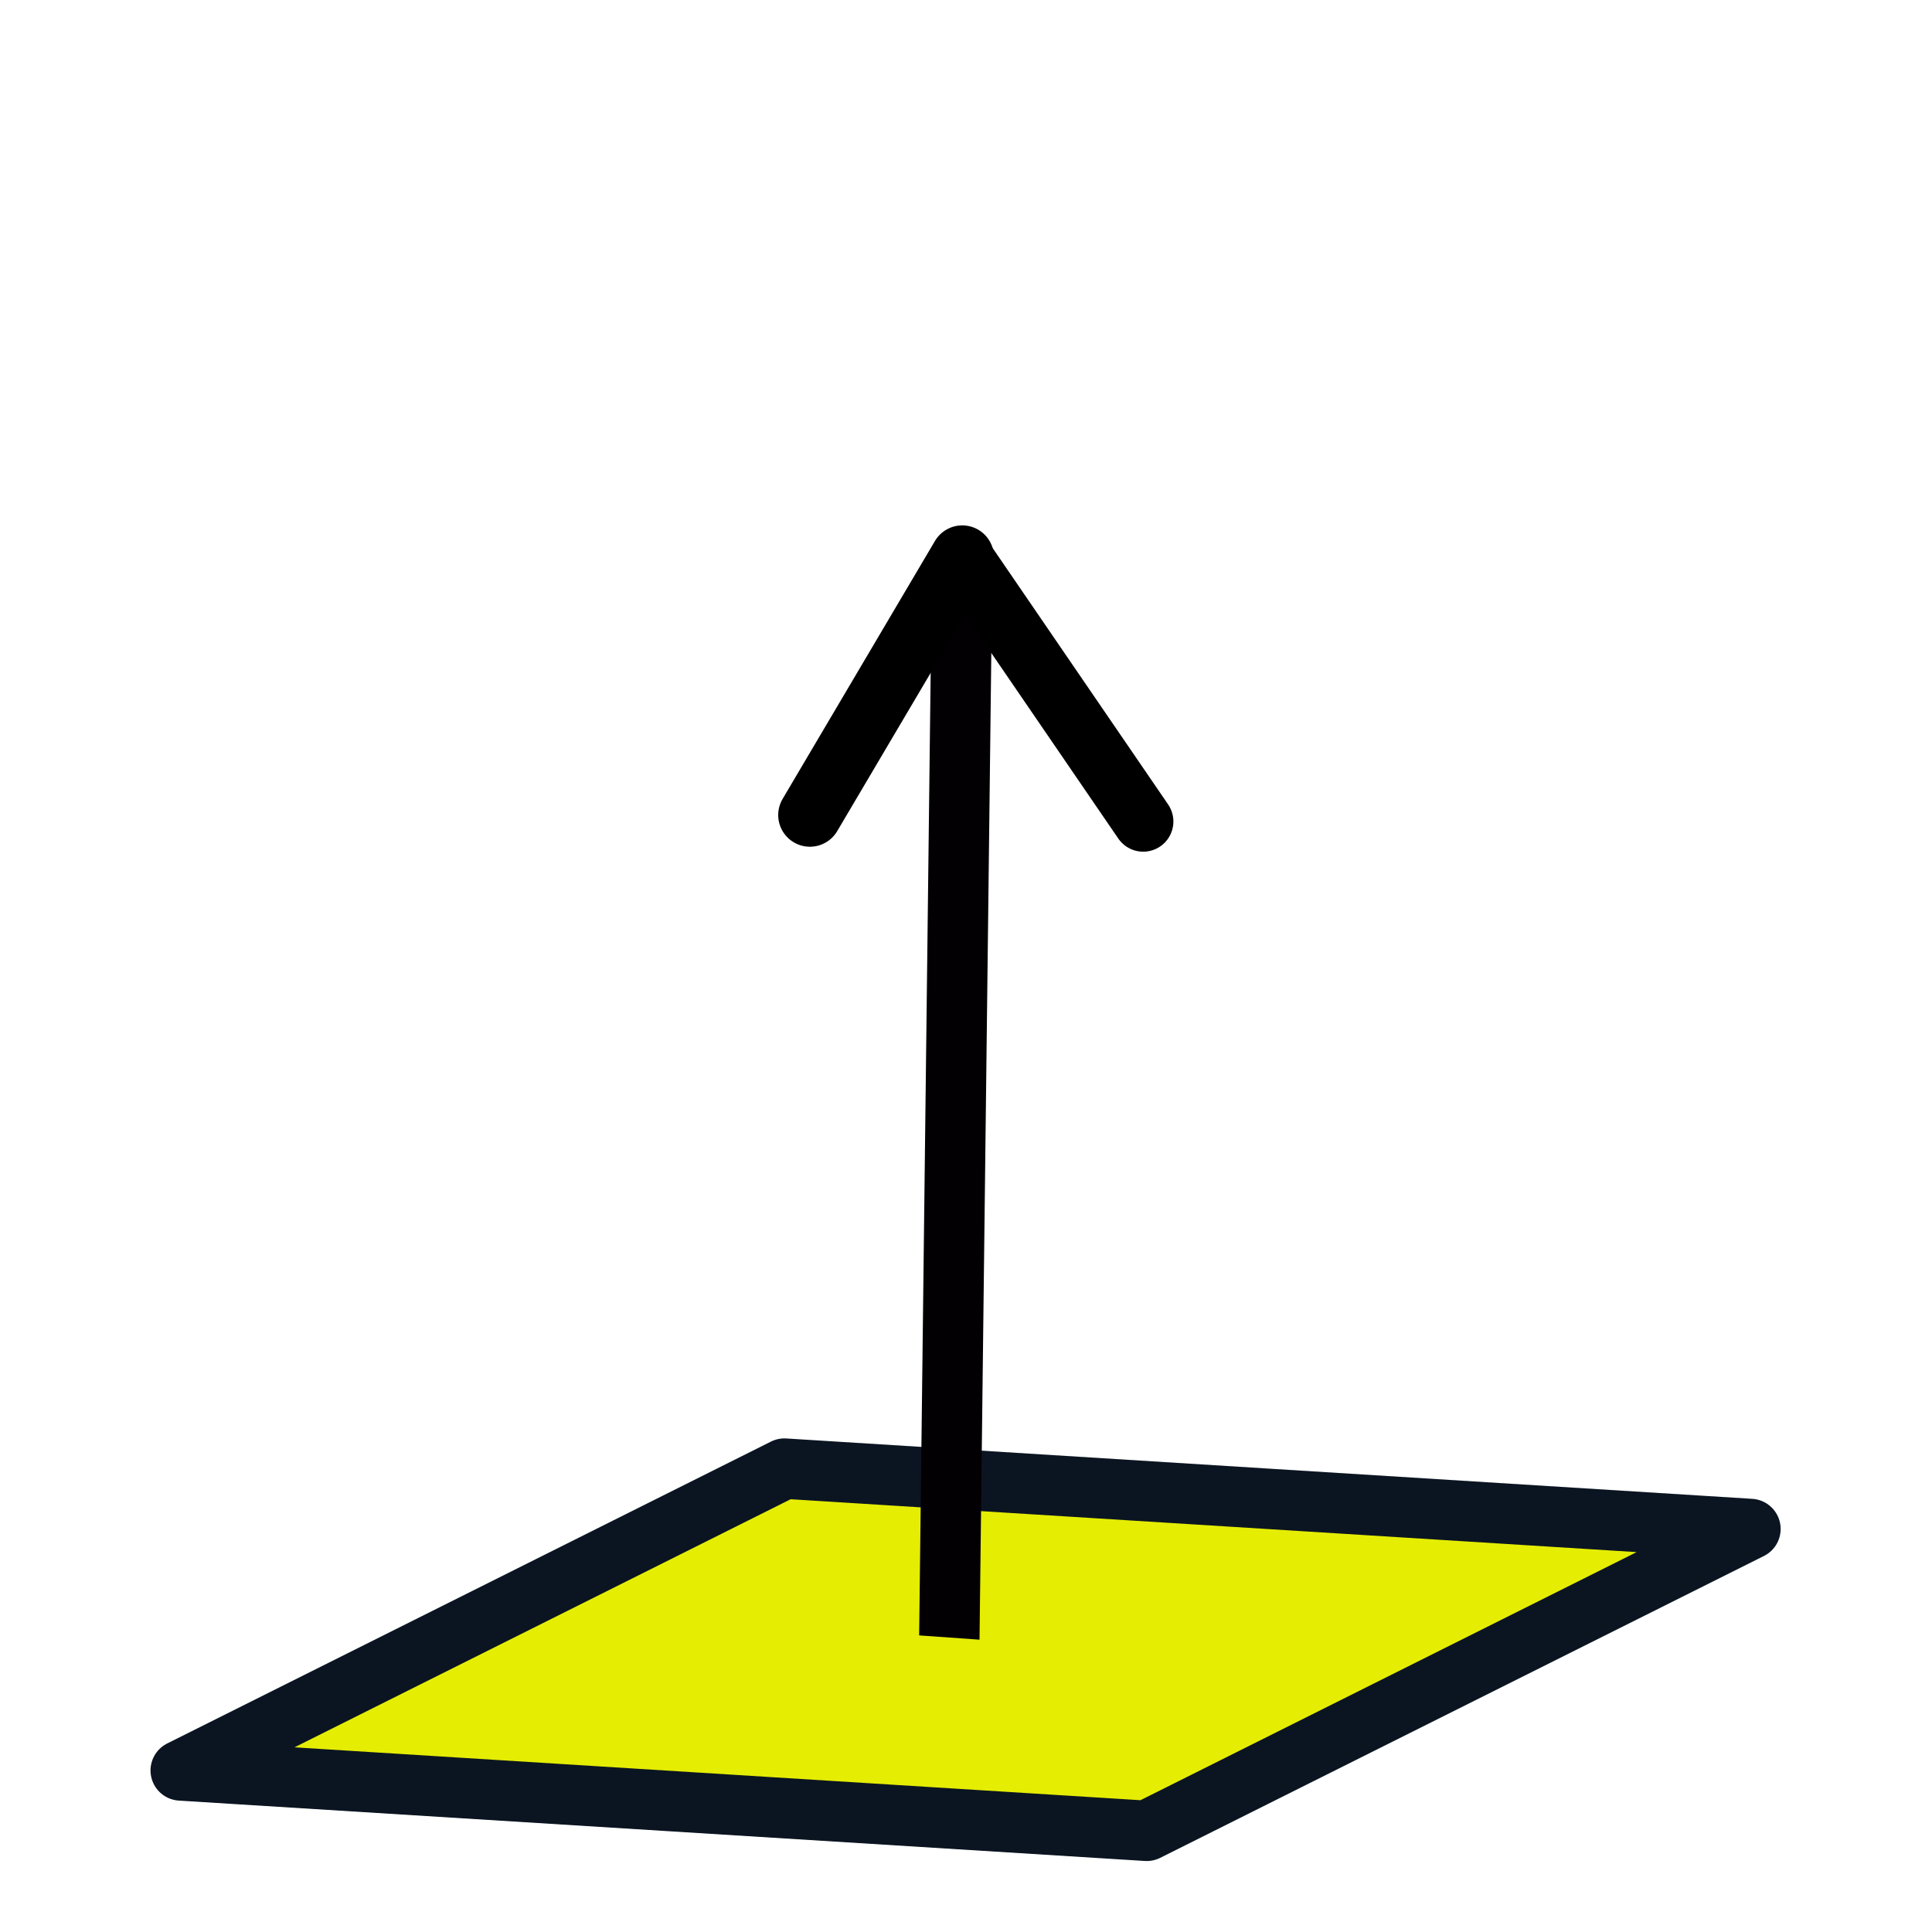 <?xml version="1.0" encoding="UTF-8" standalone="no"?>
<svg
   xmlns:dc="http://purl.org/dc/elements/1.1/"
   xmlns:cc="http://creativecommons.org/ns#"
   xmlns:rdf="http://www.w3.org/1999/02/22-rdf-syntax-ns#"
   xmlns:svg="http://www.w3.org/2000/svg"
   xmlns="http://www.w3.org/2000/svg"
   xmlns:xlink="http://www.w3.org/1999/xlink"
   xmlns:sodipodi="http://sodipodi.sourceforge.net/DTD/sodipodi-0.dtd"
   xmlns:inkscape="http://www.inkscape.org/namespaces/inkscape"
   width="64px"
   height="64px"
   id="svg2682"
   version="1.1"
   sodipodi:docname="NormalLine.svg"
   inkscape:version="0.92.3 (2405546, 2018-03-11)">
  <sodipodi:namedview
     pagecolor="#ffffff"
     bordercolor="#666666"
     borderopacity="1"
     objecttolerance="10"
     gridtolerance="10"
     guidetolerance="10"
     inkscape:pageopacity="0"
     inkscape:pageshadow="2"
     inkscape:window-width="1920"
     inkscape:window-height="993"
     id="namedview37"
     showgrid="false"
     inkscape:zoom="6.5907549"
     inkscape:cx="12.194181"
     inkscape:cy="22.39299"
     inkscape:window-x="0"
     inkscape:window-y="30"
     inkscape:window-maximized="1"
     inkscape:current-layer="svg2682" />
  <defs
     id="defs2684">
    <linearGradient
       id="linearGradient3593">
      <stop
         style="stop-color:#c8e0f9;stop-opacity:1"
         offset="0"
         id="stop3595" />
      <stop
         style="stop-color:#637dca;stop-opacity:1"
         offset="1"
         id="stop3597" />
    </linearGradient>
    <radialGradient
       xlink:href="#linearGradient3593"
       id="radialGradient3354"
       gradientUnits="userSpaceOnUse"
       cx="330.638"
       cy="39.963"
       fx="330.638"
       fy="39.963"
       r="19.571"
       gradientTransform="matrix(0.933,0,0,0.933,-298.157,8.191)" />
    <linearGradient
       id="linearGradient3864">
      <stop
         id="stop3866"
         offset="0"
         style="stop-color:#71b2f8;stop-opacity:1" />
      <stop
         id="stop3868"
         offset="1"
         style="stop-color:#002795;stop-opacity:1" />
    </linearGradient>
    <radialGradient
       xlink:href="#linearGradient3864"
       id="radialGradient2401"
       gradientUnits="userSpaceOnUse"
       gradientTransform="matrix(0.959,5.1799939e-2,0,0.735,-29.611,-1.231)"
       cx="51.105"
       cy="23.807"
       fx="51.105"
       fy="23.807"
       r="19.571" />
    <radialGradient
       xlink:href="#linearGradient3864"
       id="radialGradient2404"
       gradientUnits="userSpaceOnUse"
       gradientTransform="matrix(2.299,-1.5757258e-2,8.4161044e-3,0.985,-94.354,-10.998)"
       cx="48.288"
       cy="46.746"
       fx="48.288"
       fy="46.746"
       r="19.571" />
    <radialGradient
       xlink:href="#linearGradient3593"
       id="radialGradient3377"
       gradientUnits="userSpaceOnUse"
       gradientTransform="matrix(0.933,0,0,0.933,-267.163,12.516)"
       cx="317.682"
       cy="35.227"
       fx="317.682"
       fy="35.227"
       r="19.571" />
    <linearGradient
       xlink:href="#linearGradient3895"
       id="linearGradient3837"
       gradientUnits="userSpaceOnUse"
       gradientTransform="rotate(89.863,12.036,-12.11)"
       x1="51.974"
       y1="35.978"
       x2="33.986"
       y2="30.935" />
    <linearGradient
       id="linearGradient3895">
      <stop
         style="stop-color:#729fcf;stop-opacity:1"
         offset="0"
         id="stop3897" />
      <stop
         style="stop-color:#204a87;stop-opacity:1"
         offset="1"
         id="stop3899" />
    </linearGradient>
    <linearGradient
       xlink:href="#linearGradient3815"
       id="linearGradient3856"
       gradientUnits="userSpaceOnUse"
       x1="80"
       y1="58"
       x2="79"
       y2="42" />
    <linearGradient
       id="linearGradient3815">
      <stop
         style="stop-color:#3465a4;stop-opacity:1"
         offset="0"
         id="stop3817" />
      <stop
         style="stop-color:#729fcf;stop-opacity:1"
         offset="1"
         id="stop3819" />
    </linearGradient>
    <linearGradient
       xlink:href="#linearGradient3841"
       id="linearGradient3858"
       gradientUnits="userSpaceOnUse"
       x1="109"
       y1="51"
       x2="105"
       y2="38" />
    <linearGradient
       id="linearGradient3841">
      <stop
         style="stop-color:#204a87;stop-opacity:1"
         offset="0"
         id="stop3843" />
      <stop
         style="stop-color:#3465a4;stop-opacity:1"
         offset="1"
         id="stop3845" />
    </linearGradient>
  </defs>
  <g
     id="layer1"
     transform="translate(0.986,19.649)">
    <g
       id="g3849"
       transform="translate(-58)">
      <path
         id="path3027"
         d="M 63,39 83,29 115,31 95,41 Z"
         style="fill:#e5ed03;fill-opacity:1;stroke:#0b1521;stroke-width:2;stroke-linecap:butt;stroke-linejoin:round;stroke-opacity:1"
         inkscape:connector-curvature="0" />
    </g>
    <g
       id="g3833"
       transform="matrix(1,0.059,0,-1,61.957,41.822)">
      <path
         id="path3343-2"
         d="m -31.495,5.367 0.428,35.822 z"
         style="fill:#030401;fill-opacity:1;stroke:#030004;stroke-width:2;stroke-linecap:round;stroke-linejoin:miter;stroke-miterlimit:4;stroke-dasharray:none;stroke-opacity:1"
         inkscape:connector-curvature="0"
         sodipodi:nodetypes="ccc" />
    </g>
  </g>
  <path
     style="fill:#030401;fill-opacity:1;fill-rule:evenodd;stroke:#000000;stroke-width:2.1;stroke-linecap:round;stroke-linejoin:miter;stroke-opacity:1;stroke-miterlimit:4;stroke-dasharray:none"
     d="m 26.829,26.999 5.047,-8.545"
     id="path843"
     inkscape:connector-curvature="0"
     sodipodi:nodetypes="cc" />
  <path
     style="fill:#030401;fill-opacity:1;fill-rule:evenodd;stroke:#000000;stroke-width:2;stroke-linecap:round;stroke-linejoin:miter;stroke-opacity:1;stroke-miterlimit:4;stroke-dasharray:none"
     d="m 31.876,18.454 5.994,8.759"
     id="path847"
     inkscape:connector-curvature="0"
     sodipodi:nodetypes="cc" />
</svg>
